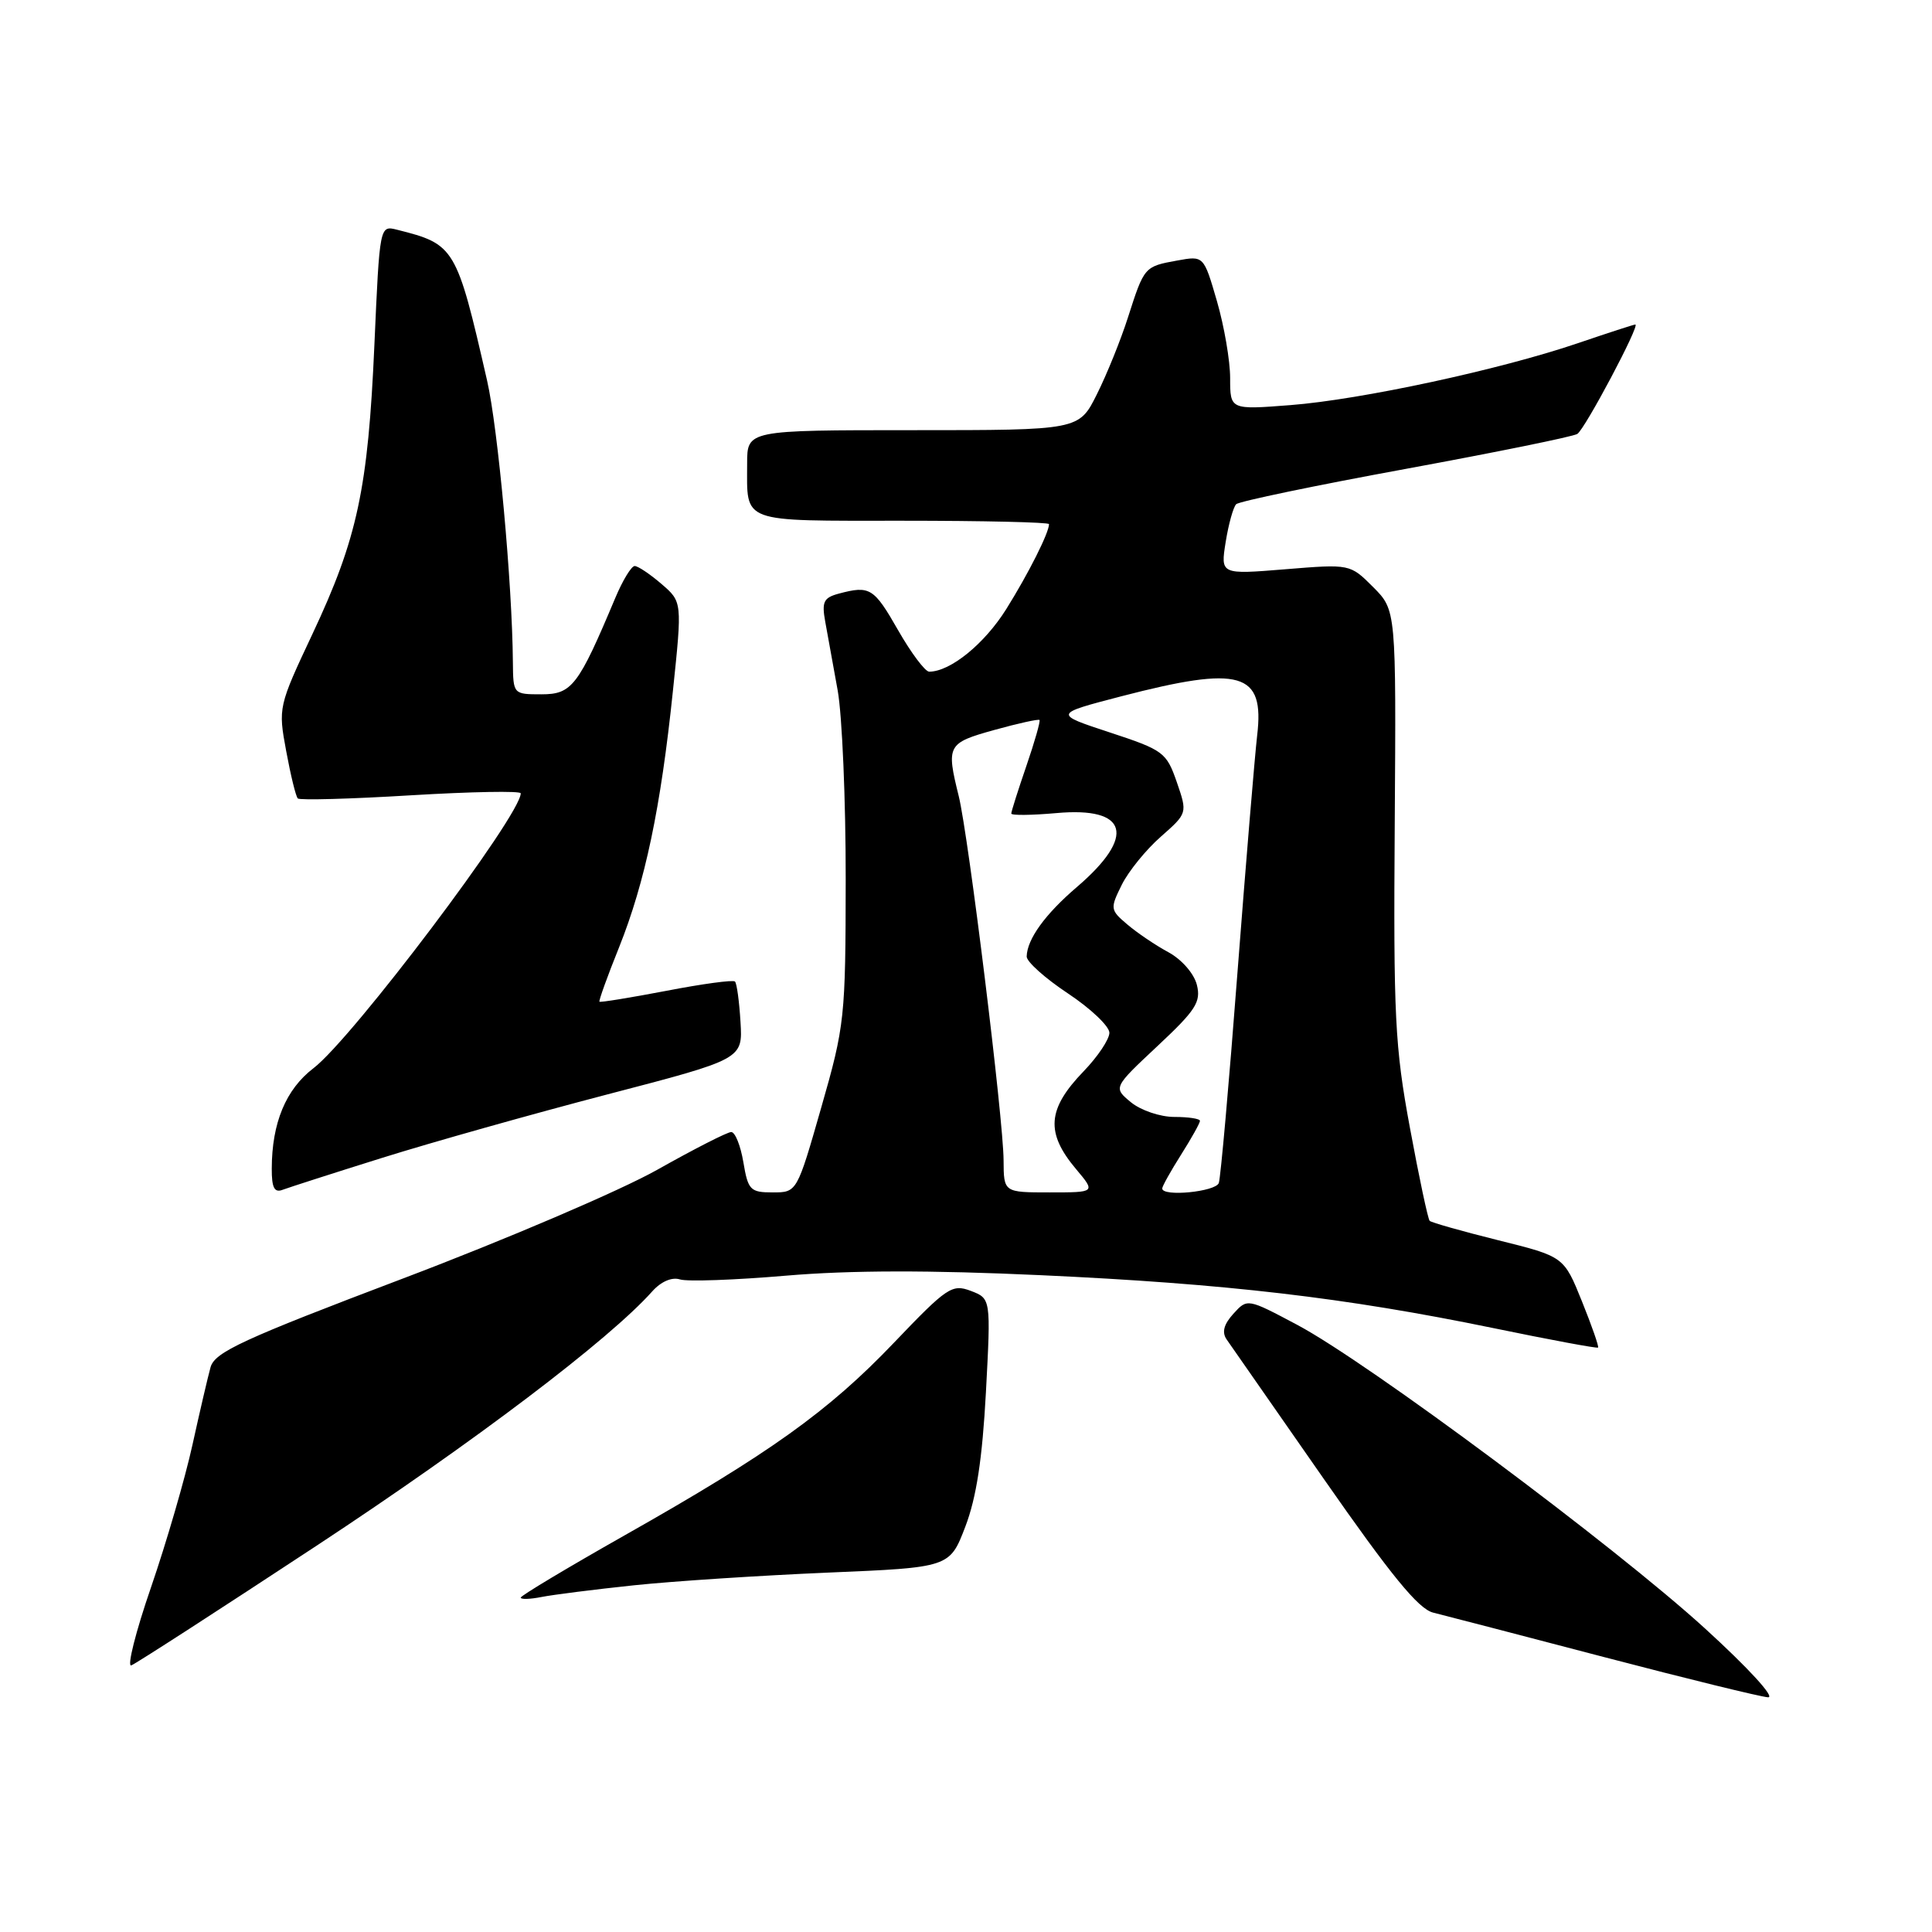 <?xml version="1.0" encoding="UTF-8" standalone="no"?>
<!DOCTYPE svg PUBLIC "-//W3C//DTD SVG 1.1//EN" "http://www.w3.org/Graphics/SVG/1.1/DTD/svg11.dtd" >
<svg xmlns="http://www.w3.org/2000/svg" xmlns:xlink="http://www.w3.org/1999/xlink" version="1.1" viewBox="0 0 256 256">
 <g >
 <path fill="currentColor"
d=" M 225.92 215.78 C 213.92 204.84 181.25 180.52 171.89 175.55 C 165.28 172.04 165.28 172.04 163.43 174.08 C 162.15 175.49 161.88 176.54 162.54 177.49 C 163.07 178.24 168.86 186.55 175.40 195.95 C 184.32 208.75 187.95 213.20 189.90 213.68 C 191.33 214.03 201.50 216.68 212.50 219.56 C 223.50 222.44 233.30 224.84 234.27 224.90 C 235.28 224.96 231.69 221.04 225.92 215.78 Z  M 42.00 204.78 C 62.83 191.07 80.75 177.49 86.42 171.12 C 87.59 169.81 89.02 169.19 90.10 169.53 C 91.06 169.84 97.40 169.61 104.18 169.03 C 112.63 168.31 123.24 168.29 137.94 168.97 C 162.51 170.10 178.24 171.94 197.78 175.96 C 205.33 177.52 211.61 178.69 211.75 178.56 C 211.89 178.44 210.92 175.67 209.61 172.42 C 207.22 166.50 207.22 166.50 198.53 164.34 C 193.75 163.15 189.66 161.99 189.44 161.77 C 189.21 161.54 188.03 155.99 186.82 149.43 C 184.83 138.70 184.63 134.65 184.81 109.17 C 185.00 80.85 185.00 80.85 181.95 77.79 C 178.89 74.73 178.89 74.73 170.31 75.43 C 161.72 76.13 161.72 76.13 162.41 71.81 C 162.79 69.44 163.42 67.19 163.80 66.81 C 164.19 66.43 174.28 64.33 186.22 62.14 C 198.17 59.94 208.42 57.86 209.00 57.50 C 210.01 56.87 217.37 43.00 216.69 43.00 C 216.50 43.00 213.08 44.11 209.09 45.47 C 198.74 48.99 180.31 52.96 170.98 53.68 C 163.00 54.30 163.00 54.30 163.00 50.10 C 163.00 47.80 162.21 43.21 161.25 39.90 C 159.50 33.88 159.50 33.88 156.00 34.52 C 151.64 35.31 151.62 35.33 149.48 42.00 C 148.52 45.02 146.65 49.64 145.34 52.25 C 142.97 57.00 142.97 57.00 120.98 57.00 C 99.00 57.00 99.00 57.00 99.00 61.42 C 99.00 69.41 97.89 69.00 119.61 69.00 C 130.27 69.00 139.00 69.20 139.00 69.45 C 139.00 70.59 136.30 75.96 133.34 80.70 C 130.45 85.32 125.92 89.00 123.12 89.00 C 122.59 89.00 120.73 86.53 119.00 83.50 C 115.79 77.88 115.26 77.56 111.14 78.66 C 109.13 79.20 108.87 79.75 109.35 82.39 C 109.66 84.10 110.40 88.20 111.00 91.50 C 111.59 94.80 112.07 106.05 112.06 116.50 C 112.04 134.87 111.94 135.87 108.82 146.75 C 105.60 158.00 105.60 158.00 102.39 158.00 C 99.42 158.00 99.12 157.70 98.50 154.00 C 98.13 151.80 97.41 150.00 96.89 150.00 C 96.38 150.00 91.97 152.25 87.09 155.00 C 82.21 157.75 67.04 164.24 53.39 169.41 C 32.15 177.46 28.47 179.16 27.90 181.16 C 27.54 182.45 26.46 187.10 25.49 191.50 C 24.52 195.90 22.06 204.36 20.02 210.30 C 17.97 216.24 16.80 220.91 17.40 220.67 C 18.01 220.44 29.07 213.29 42.00 204.78 Z  M 84.00 210.06 C 89.22 209.51 100.78 208.76 109.67 208.38 C 125.84 207.70 125.84 207.70 127.91 202.29 C 129.38 198.44 130.16 193.33 130.64 184.48 C 131.30 172.07 131.30 172.07 128.64 171.05 C 126.15 170.11 125.49 170.55 118.45 177.92 C 109.77 187.01 101.98 192.58 82.75 203.45 C 75.19 207.73 69.00 211.44 69.00 211.69 C 69.00 211.95 70.24 211.91 71.75 211.61 C 73.26 211.31 78.78 210.61 84.00 210.06 Z  M 50.71 153.40 C 57.19 151.37 70.58 147.60 80.46 145.02 C 98.42 140.34 98.42 140.34 98.12 135.42 C 97.96 132.71 97.63 130.30 97.39 130.06 C 97.15 129.81 93.05 130.37 88.29 131.29 C 83.52 132.20 79.53 132.85 79.43 132.73 C 79.32 132.60 80.49 129.35 82.04 125.50 C 85.48 116.88 87.55 107.07 89.16 91.59 C 90.40 79.74 90.40 79.74 87.64 77.37 C 86.13 76.07 84.53 75.00 84.10 75.00 C 83.66 75.00 82.50 76.91 81.52 79.25 C 76.63 90.89 75.78 92.00 71.75 92.00 C 68.01 92.00 68.00 91.99 67.96 87.75 C 67.88 77.36 65.99 56.75 64.54 50.42 C 60.49 32.72 60.27 32.36 52.61 30.44 C 50.31 29.86 50.31 29.86 49.61 45.68 C 48.77 64.76 47.36 71.34 41.40 84.01 C 36.89 93.60 36.85 93.75 37.92 99.51 C 38.51 102.71 39.20 105.54 39.46 105.80 C 39.72 106.05 46.47 105.87 54.47 105.38 C 62.46 104.90 69.00 104.78 69.00 105.12 C 69.00 108.03 46.68 137.62 41.54 141.54 C 37.87 144.34 36.02 148.80 36.01 154.86 C 36.00 157.39 36.36 158.08 37.46 157.65 C 38.26 157.35 44.22 155.43 50.71 153.40 Z  M 132.98 153.75 C 132.96 148.30 128.33 110.76 127.04 105.50 C 125.37 98.75 125.52 98.46 131.73 96.73 C 134.89 95.85 137.59 95.26 137.74 95.40 C 137.88 95.55 137.10 98.29 136.00 101.49 C 134.90 104.69 134.00 107.53 134.00 107.80 C 134.00 108.06 136.68 108.03 139.96 107.74 C 149.49 106.87 150.58 110.78 142.70 117.53 C 138.49 121.13 136.10 124.43 136.04 126.74 C 136.02 127.42 138.47 129.62 141.50 131.63 C 144.53 133.64 147.00 135.99 147.00 136.85 C 147.00 137.71 145.46 140.01 143.58 141.96 C 138.76 146.95 138.52 150.09 142.59 154.92 C 145.18 158.00 145.18 158.00 139.09 158.00 C 133.00 158.00 133.00 158.00 132.98 153.75 Z  M 154.00 157.48 C 154.00 157.19 155.12 155.18 156.50 153.00 C 157.88 150.82 159.00 148.81 159.00 148.52 C 159.00 148.23 157.47 148.00 155.61 148.00 C 153.73 148.00 151.17 147.13 149.86 146.06 C 147.50 144.11 147.50 144.11 153.37 138.61 C 158.46 133.85 159.16 132.76 158.59 130.49 C 158.21 129.00 156.59 127.14 154.83 126.18 C 153.12 125.26 150.67 123.60 149.38 122.50 C 147.10 120.57 147.08 120.39 148.64 117.24 C 149.53 115.45 151.86 112.58 153.81 110.87 C 157.35 107.75 157.35 107.75 155.93 103.63 C 154.56 99.69 154.17 99.39 147.05 97.05 C 139.60 94.60 139.60 94.60 148.55 92.27 C 164.41 88.15 167.58 89.06 166.58 97.45 C 166.26 100.23 165.08 114.42 163.96 129.00 C 162.85 143.57 161.74 156.06 161.50 156.75 C 161.09 157.92 154.00 158.61 154.00 157.48 Z "/>
</g>
</svg>